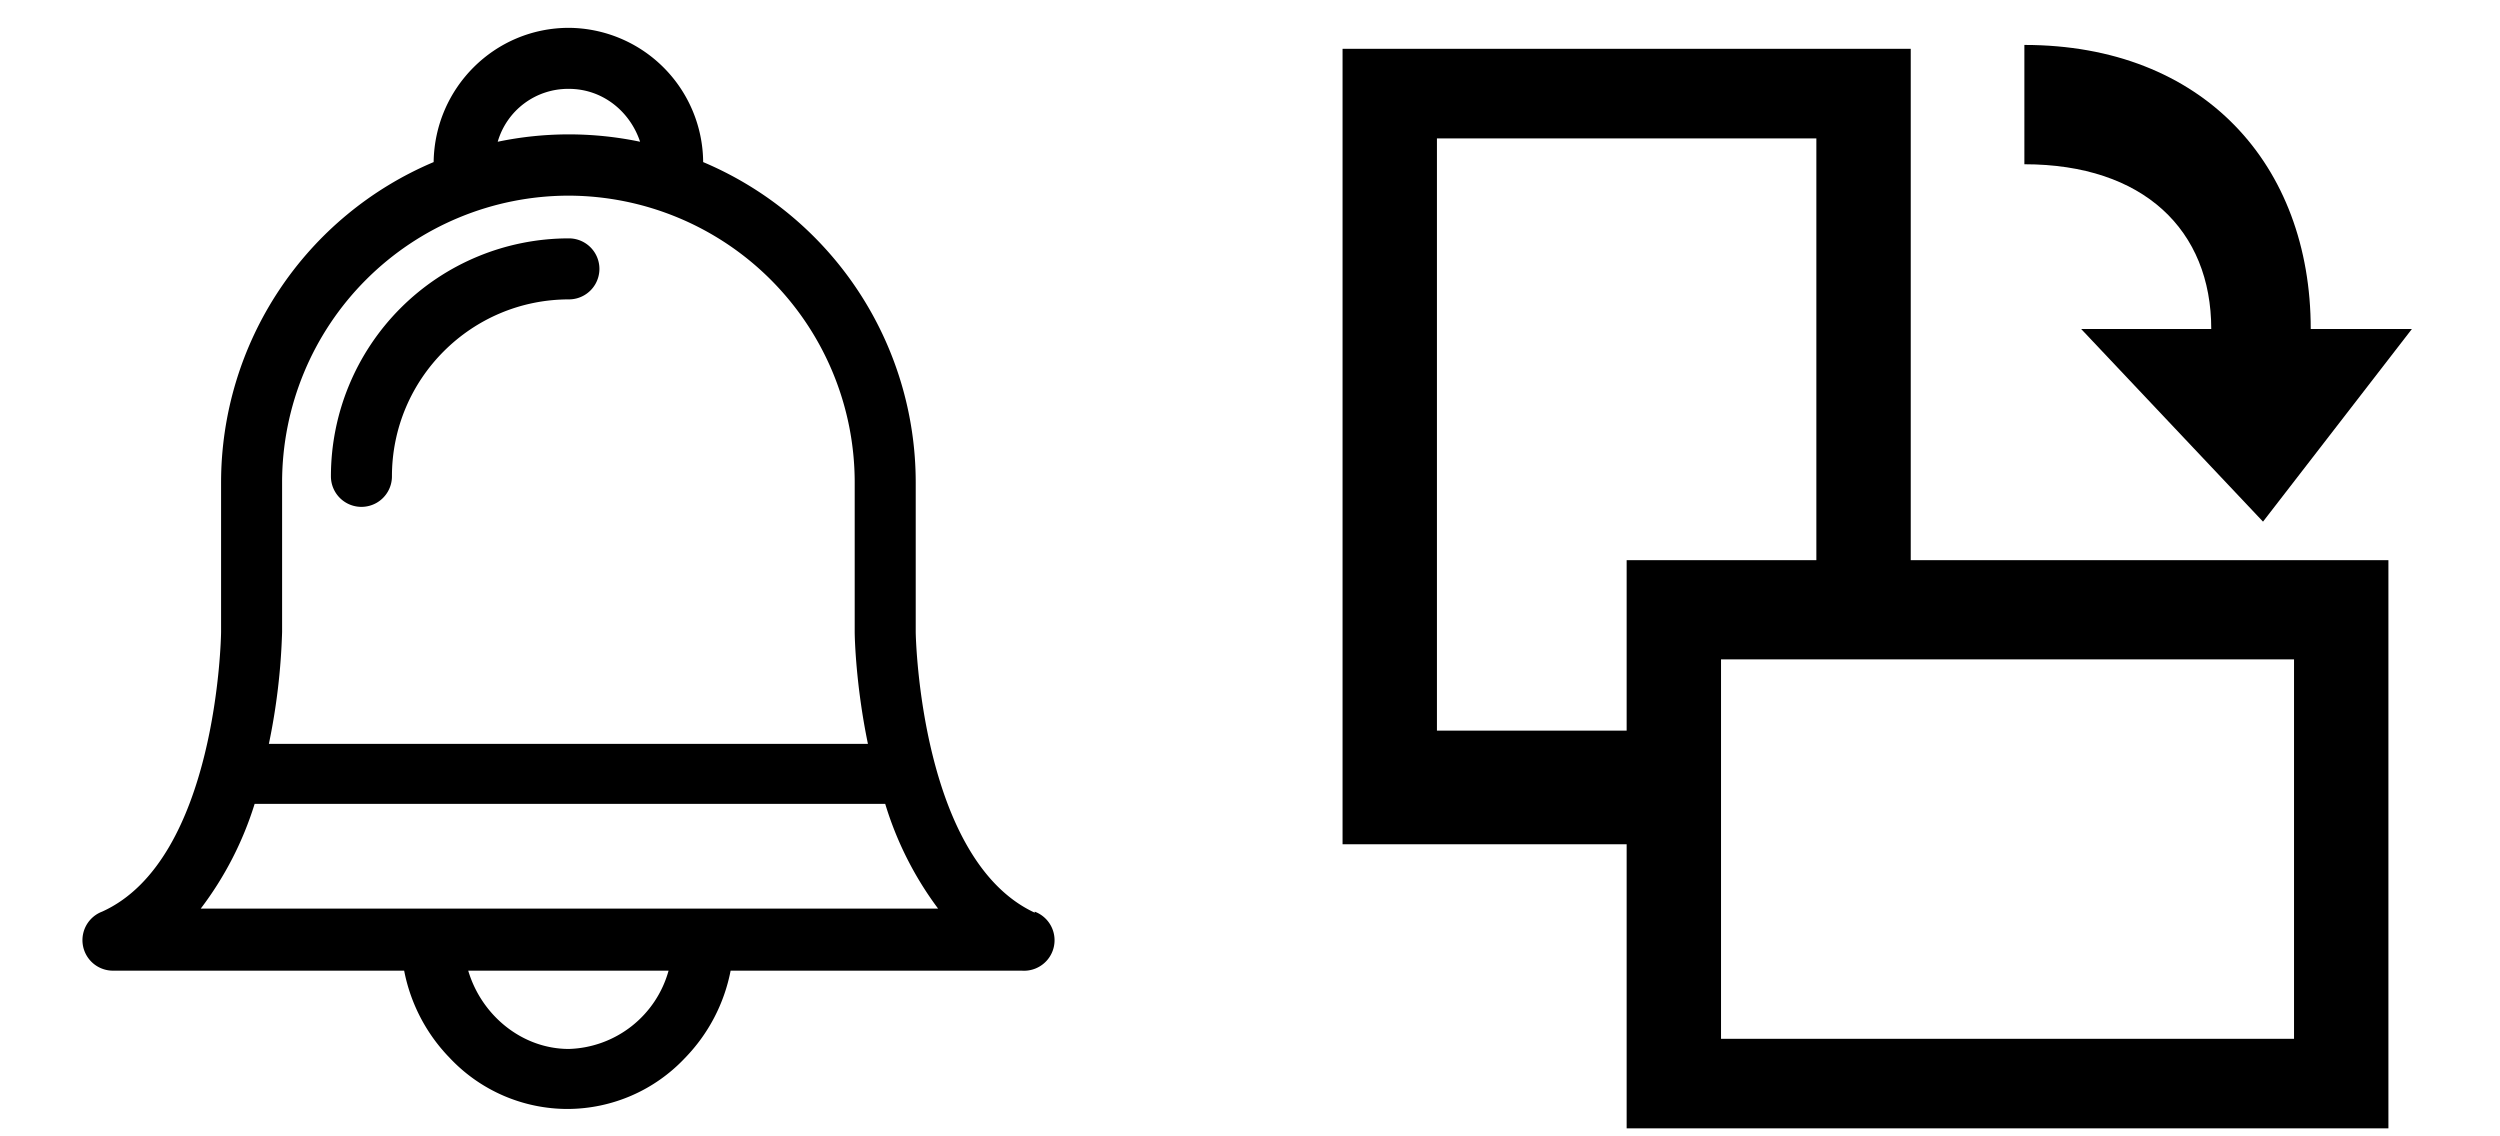 <?xml version="1.0" encoding="UTF-8" standalone="no"?>
<svg
   width="44"
   height="20"
   stroke="#000000"
   stroke-width="0"
   version="1.1"
   id="svg2"
   sodipodi:docname="notification-bell-fa.svg"
   inkscape:version="1.3.2 (091e20e, 2023-11-25)"
   inkscape:export-filename="notify-rotate-000.svg"
   inkscape:export-xdpi="96"
   inkscape:export-ydpi="96"
   xmlns:inkscape="http://www.inkscape.org/namespaces/inkscape"
   xmlns:sodipodi="http://sodipodi.sourceforge.net/DTD/sodipodi-0.dtd"
   xmlns="http://www.w3.org/2000/svg"
   xmlns:svg="http://www.w3.org/2000/svg">
  <defs
     id="defs2" />
  <sodipodi:namedview
     id="namedview2"
     pagecolor="#ffffff"
     bordercolor="#000000"
     borderopacity="0.25"
     inkscape:showpageshadow="2"
     inkscape:pageopacity="0.0"
     inkscape:pagecheckerboard="0"
     inkscape:deskcolor="#d1d1d1"
     inkscape:zoom="4.17193"
     inkscape:cx="22.171992"
     inkscape:cy="9.9474344"
     inkscape:window-width="1312"
     inkscape:window-height="618"
     inkscape:window-x="1560"
     inkscape:window-y="112"
     inkscape:window-maximized="0"
     inkscape:current-layer="svg2" />
  <g
     stroke="none"
     id="g2"
     style="fill:#000000">
    <path
       fill="none"
       d="M 99.4,96.7 A 33.3,33.3 0 0 1 94.2,86.4 h -62 A 33.3,33.3 0 0 1 26.9,96.7 Z M 70.1,21.2 a 7.3,7.3 0 0 0 -13.9,0 34.2,34.2 0 0 1 14,0 z M 91.3,69.4 V 54.7 A 28.2,28.2 0 0 0 63.2,26.5 28.2,28.2 0 0 0 35,54.7 v 14.7 c 0,0.4 0,5.2 -1.3,11 h 58.9 a 62.6,62.6 0 0 1 -1.3,-11 M 63.2,36.7 c -9.6,0 -17.4,7.8 -17.4,17.4 a 3,3 0 0 1 -6,0 23.4,23.4 0 0 1 23.4,-23.4 3,3 0 1 1 0,6 m 0,73.7 c 4.5,0 8.5,-3.3 9.8,-7.7 H 53.3 c 1.3,4.4 5.3,7.7 9.9,7.7"
       style="fill:#000000;fill-opacity:0;stroke:none;stroke-opacity:1"
       transform="matrix(0.179,0,0,0.179,-1.3,-1.3)"
       id="path1" />
    <path
       d="M 109,97 C 97.8,91.8 97.3,70 97.3,69.4 V 54.7 A 34.2,34.2 0 0 0 76.4,23.2 13.3,13.3 0 0 0 63.2,10 C 55.9,10 50,15.9 49.9,23.2 A 34.2,34.2 0 0 0 29,54.7 v 14.7 c 0,0.5 -0.4,22.4 -11.7,27.5 a 3,3 0 0 0 1.2,5.8 H 47 a 16.9,16.9 0 0 0 4.5,8.6 15.9,15.9 0 0 0 11.6,5 15.9,15.9 0 0 0 11.5,-5 16.9,16.9 0 0 0 4.5,-8.6 h 28.6 A 3,3 0 0 0 109,96.9 Z M 94.3,86.3 a 33.3,33.3 0 0 0 5.2,10.3 H 27 A 33.3,33.3 0 0 0 32.3,86.3 Z M 63.2,16 c 3.3,0 6,2.2 7,5.2 a 34.2,34.2 0 0 0 -14,0 7.2,7.2 0 0 1 7,-5.2 M 35,69.4 V 54.7 A 28.2,28.2 0 0 1 63.2,26.5 28.2,28.2 0 0 1 91.3,54.7 v 14.7 c 0,0.5 0.1,5.2 1.3,11 H 33.7 a 62.7,62.7 0 0 0 1.3,-11 m 28.2,41 c -4.6,0 -8.6,-3.3 -9.9,-7.7 H 73 a 10.5,10.5 0 0 1 -9.8,7.7 m 0,-79.7 a 23.4,23.4 0 0 0 -23.4,23.4 3,3 0 0 0 6,0 c 0,-9.6 7.8,-17.4 17.4,-17.4 a 3,3 0 0 0 0,-6"
       style="fill:#000000;fill-opacity:1"
       transform="matrix(0.179,0,0,0.179,-1.3,-1.3)"
       id="path2" />
  </g>
  <g
     id="g3"
     transform="translate(23.629,-0.056)">
    <path
       d="M 20,0 H 0 v 20 h 20 z"
       fill="none"
       id="path1-9" />
    <path
       d="M 0,0.915 V 14.915 h 5 v 5 H 18.407 V 9.915 H 10 V 0.915 Z M 1.661,2.492 H 8.339 V 9.915 H 5 V 12.915 H 1.661 Z m 5,9.169 H 16.746 v 6.678 H 6.661 Z"
       id="path3"
       sodipodi:nodetypes="ccccccccccccccccccccc" />
    <path
       d="m 13,5.847 h 2.289 c 0,-1.74 -1.189,-2.9 -3.289,-2.9 V 0.847 c 3.15,0 5.04,2.11 5.04,5 h 1.78 l -2.62,3.39 z"
       id="path2-3"
       sodipodi:nodetypes="cccccccc" />
  </g>
</svg>
